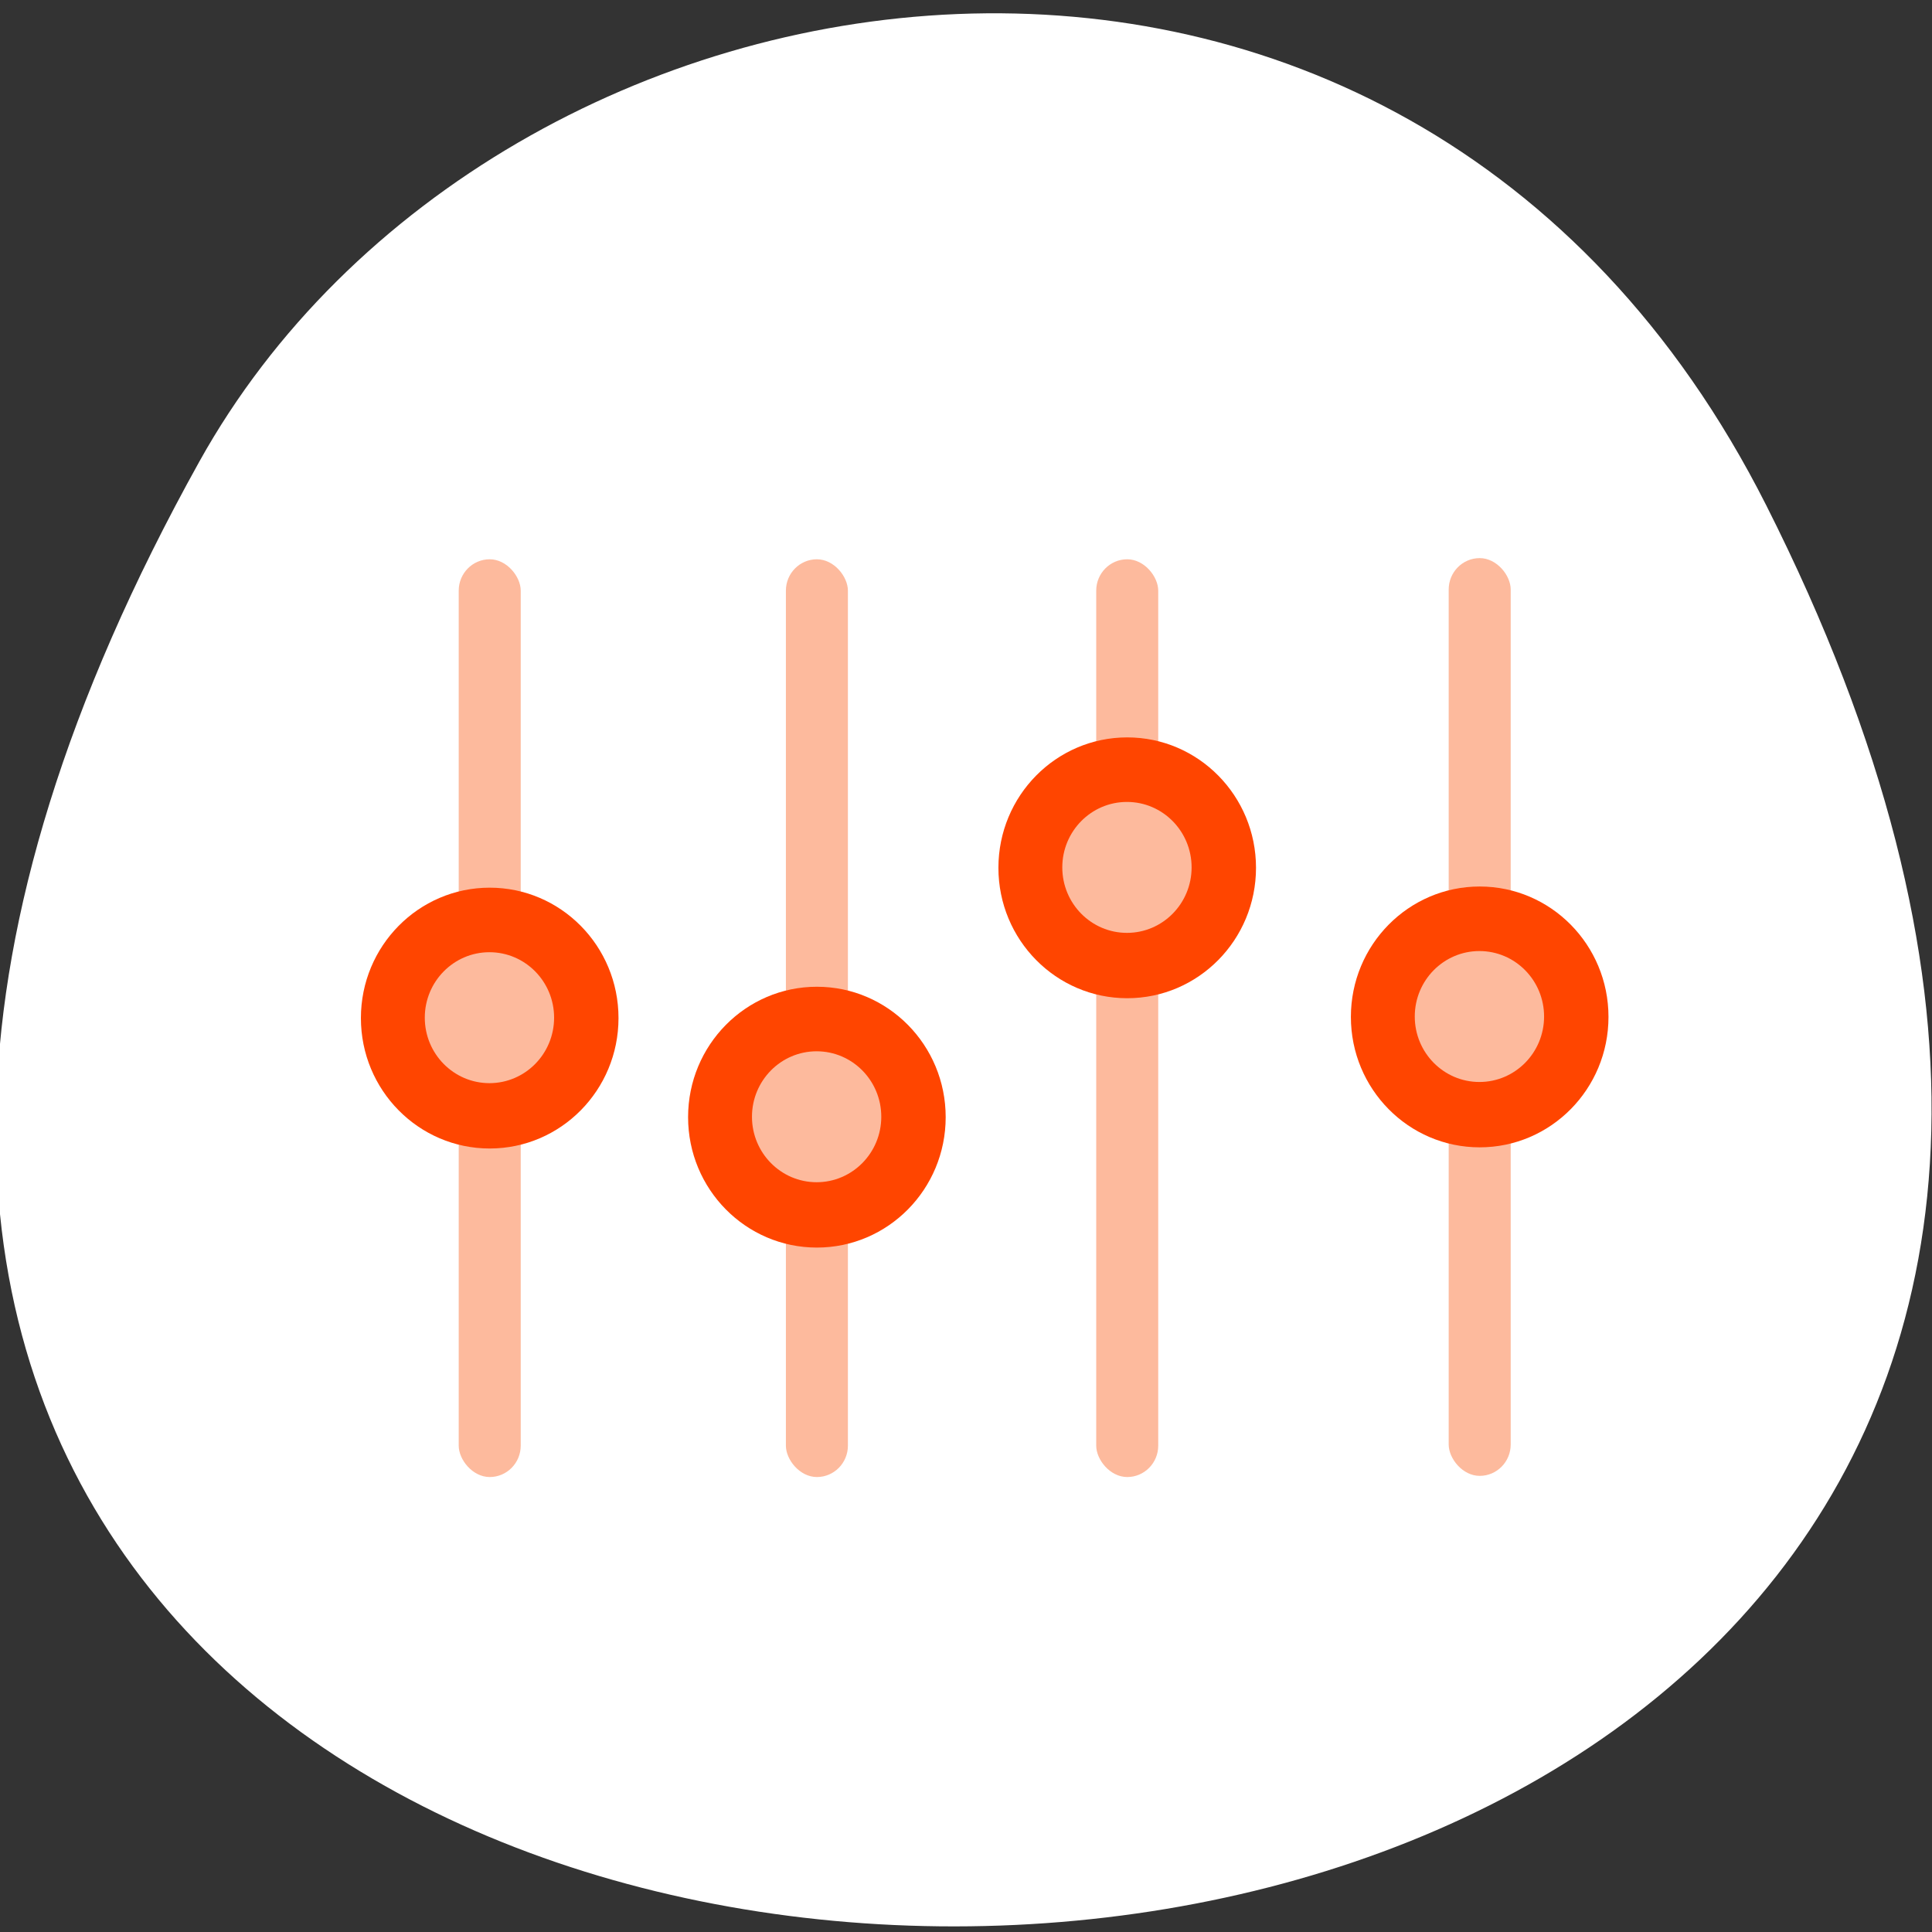 <?xml version="1.0" encoding="UTF-8" standalone="no"?>
<svg
   xmlns:dc="http://purl.org/dc/elements/1.1/"
   xmlns:cc="http://creativecommons.org/ns#"
   xmlns:rdf="http://www.w3.org/1999/02/22-rdf-syntax-ns#"
   xmlns:svg="http://www.w3.org/2000/svg"
   xmlns="http://www.w3.org/2000/svg"
   xmlns:xlink="http://www.w3.org/1999/xlink"
   xmlns:sodipodi="http://sodipodi.sourceforge.net/DTD/sodipodi-0.dtd"
   xmlns:inkscape="http://www.inkscape.org/namespaces/inkscape"
   viewBox="0 0 256 256"
   id="svg2"
   version="1.1"
   inkscape:version="0.48.4 r9939"
   width="100%"
   height="100%"
   sodipodi:docname="foo-yc20.svg">
  <rect x="0" y="0" width="256" height="256" fill="#333333" stroke="none"/>
  <sodipodi:namedview
     pagecolor="#ff4500ff4500"
     bordercolor="#666666"
     borderopacity="1"
     objecttolerance="10"
     gridtolerance="10"
     guidetolerance="10"
     inkscape:pageopacity="0"
     inkscape:pageshadow="2"
     inkscape:window-width="692"
     inkscape:window-height="496"
     id="namedview16"
     showgrid="true"
     inkscape:zoom="0.91"
     inkscape:cx="137.86385"
     inkscape:cy="126.0054"
     inkscape:window-x="586"
     inkscape:window-y="24"
     inkscape:window-maximized="0"
     inkscape:current-layer="g5283">
    <inkscape:grid
       type="xygrid"
       id="grid5388" />
  </sodipodi:namedview>
  <defs
     id="defs4">
    <clipPath
       id="clipPath6">
      <path
         transform="matrix(15.333 0 0 11.5 415 -125.5)"
         d="m -24 13 c 0 1.105 -0.672 2 -1.5 2 -0.828 0 -1.5 -0.895 -1.5 -2 0 -1.105 0.672 -2 1.5 -2 0.828 0 1.5 0.895 1.5 2 z"
         id="path8" />
    </clipPath>
    <path
       color="#000"
       d="m 115.09 144.88 c 0 10.76 -8.722 19.482 -19.482 19.482 -10.76 0 -19.482 -8.722 -19.482 -19.482 0 -10.76 8.722 -19.482 19.482 -19.482 10.76 0 19.482 8.722 19.482 19.482 z"
       id="1" />
    <rect
       color="#000"
       fill="#fdba9d"
       height="137.1"
       rx="4.69"
       y="872.7"
       x="90.92"
       width="9.38"
       id="0" />
  </defs>
  <g
     id="g5283"
     transform="matrix(0.876,0,0,0.887,6.702,-683.987)">
    <path
       id="path5285"
       d="M 259.509,846.602 C 405.266,1131.68 -140.658,1129.793 22.495,840.091 67.283,760.561 204.553,739.127 259.509,846.602 z"
       inkscape:connector-curvature="0"
       style="color:#ffffff;fill:#ffffff" />
    <g
       id="g5287"
       transform="translate(-29.185,-18.028)">
      <g
         id="g5289">
        <use
           id="use5291"
           xlink:href="#0"
           x="0"
           y="0"
           width="1"
           height="1" />
        <path
           id="path5293"
           transform="translate(0,796.36)"
           d="m 115.09,144.88 c 0,10.76 -8.722,19.482 -19.482,19.482 -10.76,0 -19.482,-8.722 -19.482,-19.482 0,-10.76 8.722,-19.482 19.482,-19.482 10.76,0 19.482,8.722 19.482,19.482 z"
           inkscape:connector-curvature="0"
           style="color:#ffffff;fill:#ff4500ff4500" />
        <use
           id="use5295"
           xlink:href="#1"
           transform="matrix(0.502,0,0,0.502,47.573,868.45)"
           style="fill:#fdba9d"
           x="0"
           y="0"
           width="1"
           height="1" />
      </g>
      <g
         id="g5297"
         transform="translate(49.49,0)">
        <use
           id="use5299"
           xlink:href="#0"
           x="0"
           y="0"
           width="1"
           height="1" />
        <use
           id="use5301"
           xlink:href="#1"
           transform="translate(0,811.16)"
           style="fill:#ff4500ff4500"
           x="0"
           y="0"
           width="1"
           height="1" />
        <use
           id="use5303"
           xlink:href="#1"
           transform="matrix(0.502,0,0,0.502,47.573,883.25)"
           style="fill:#fdba9d"
           x="0"
           y="0"
           width="1"
           height="1" />
      </g>
      <g
         id="g5305"
         transform="translate(96.43,0)">
        <use
           id="use5307"
           xlink:href="#0"
           x="0"
           y="0"
           width="1"
           height="1" />
        <use
           id="use5309"
           xlink:href="#1"
           transform="translate(0,773.91)"
           style="fill:#ff4500ff4500"
           x="0"
           y="0"
           width="1"
           height="1" />
        <use
           id="use5311"
           xlink:href="#1"
           transform="matrix(0.502,0,0,0.502,47.573,846)"
           style="fill:#fdba9d"
           x="0"
           y="0"
           width="1"
           height="1" />
      </g>
    </g>
    <g
       id="g5287-6"
       transform="translate(120.561,-18.202)">
      <g
         id="g5289-4">
        <use
           id="use5291-3"
           xlink:href="#0"
           x="0"
           y="0"
           width="1"
           height="1" />
        <path
           id="path5293-3"
           transform="translate(0,796.36)"
           d="m 115.09,144.88 c 0,10.76 -8.722,19.482 -19.482,19.482 -10.76,0 -19.482,-8.722 -19.482,-19.482 0,-10.76 8.722,-19.482 19.482,-19.482 10.76,0 19.482,8.722 19.482,19.482 z"
           inkscape:connector-curvature="0"
           style="color:#ffffff;fill:#ff4500ff4500" />
        <use
           id="use5295-9"
           xlink:href="#1"
           transform="matrix(0.502,0,0,0.502,47.573,868.45)"
           style="fill:#fdba9d"
           x="0"
           y="0"
           width="1"
           height="1" />
      </g>
    </g>
  </g>
</svg>
